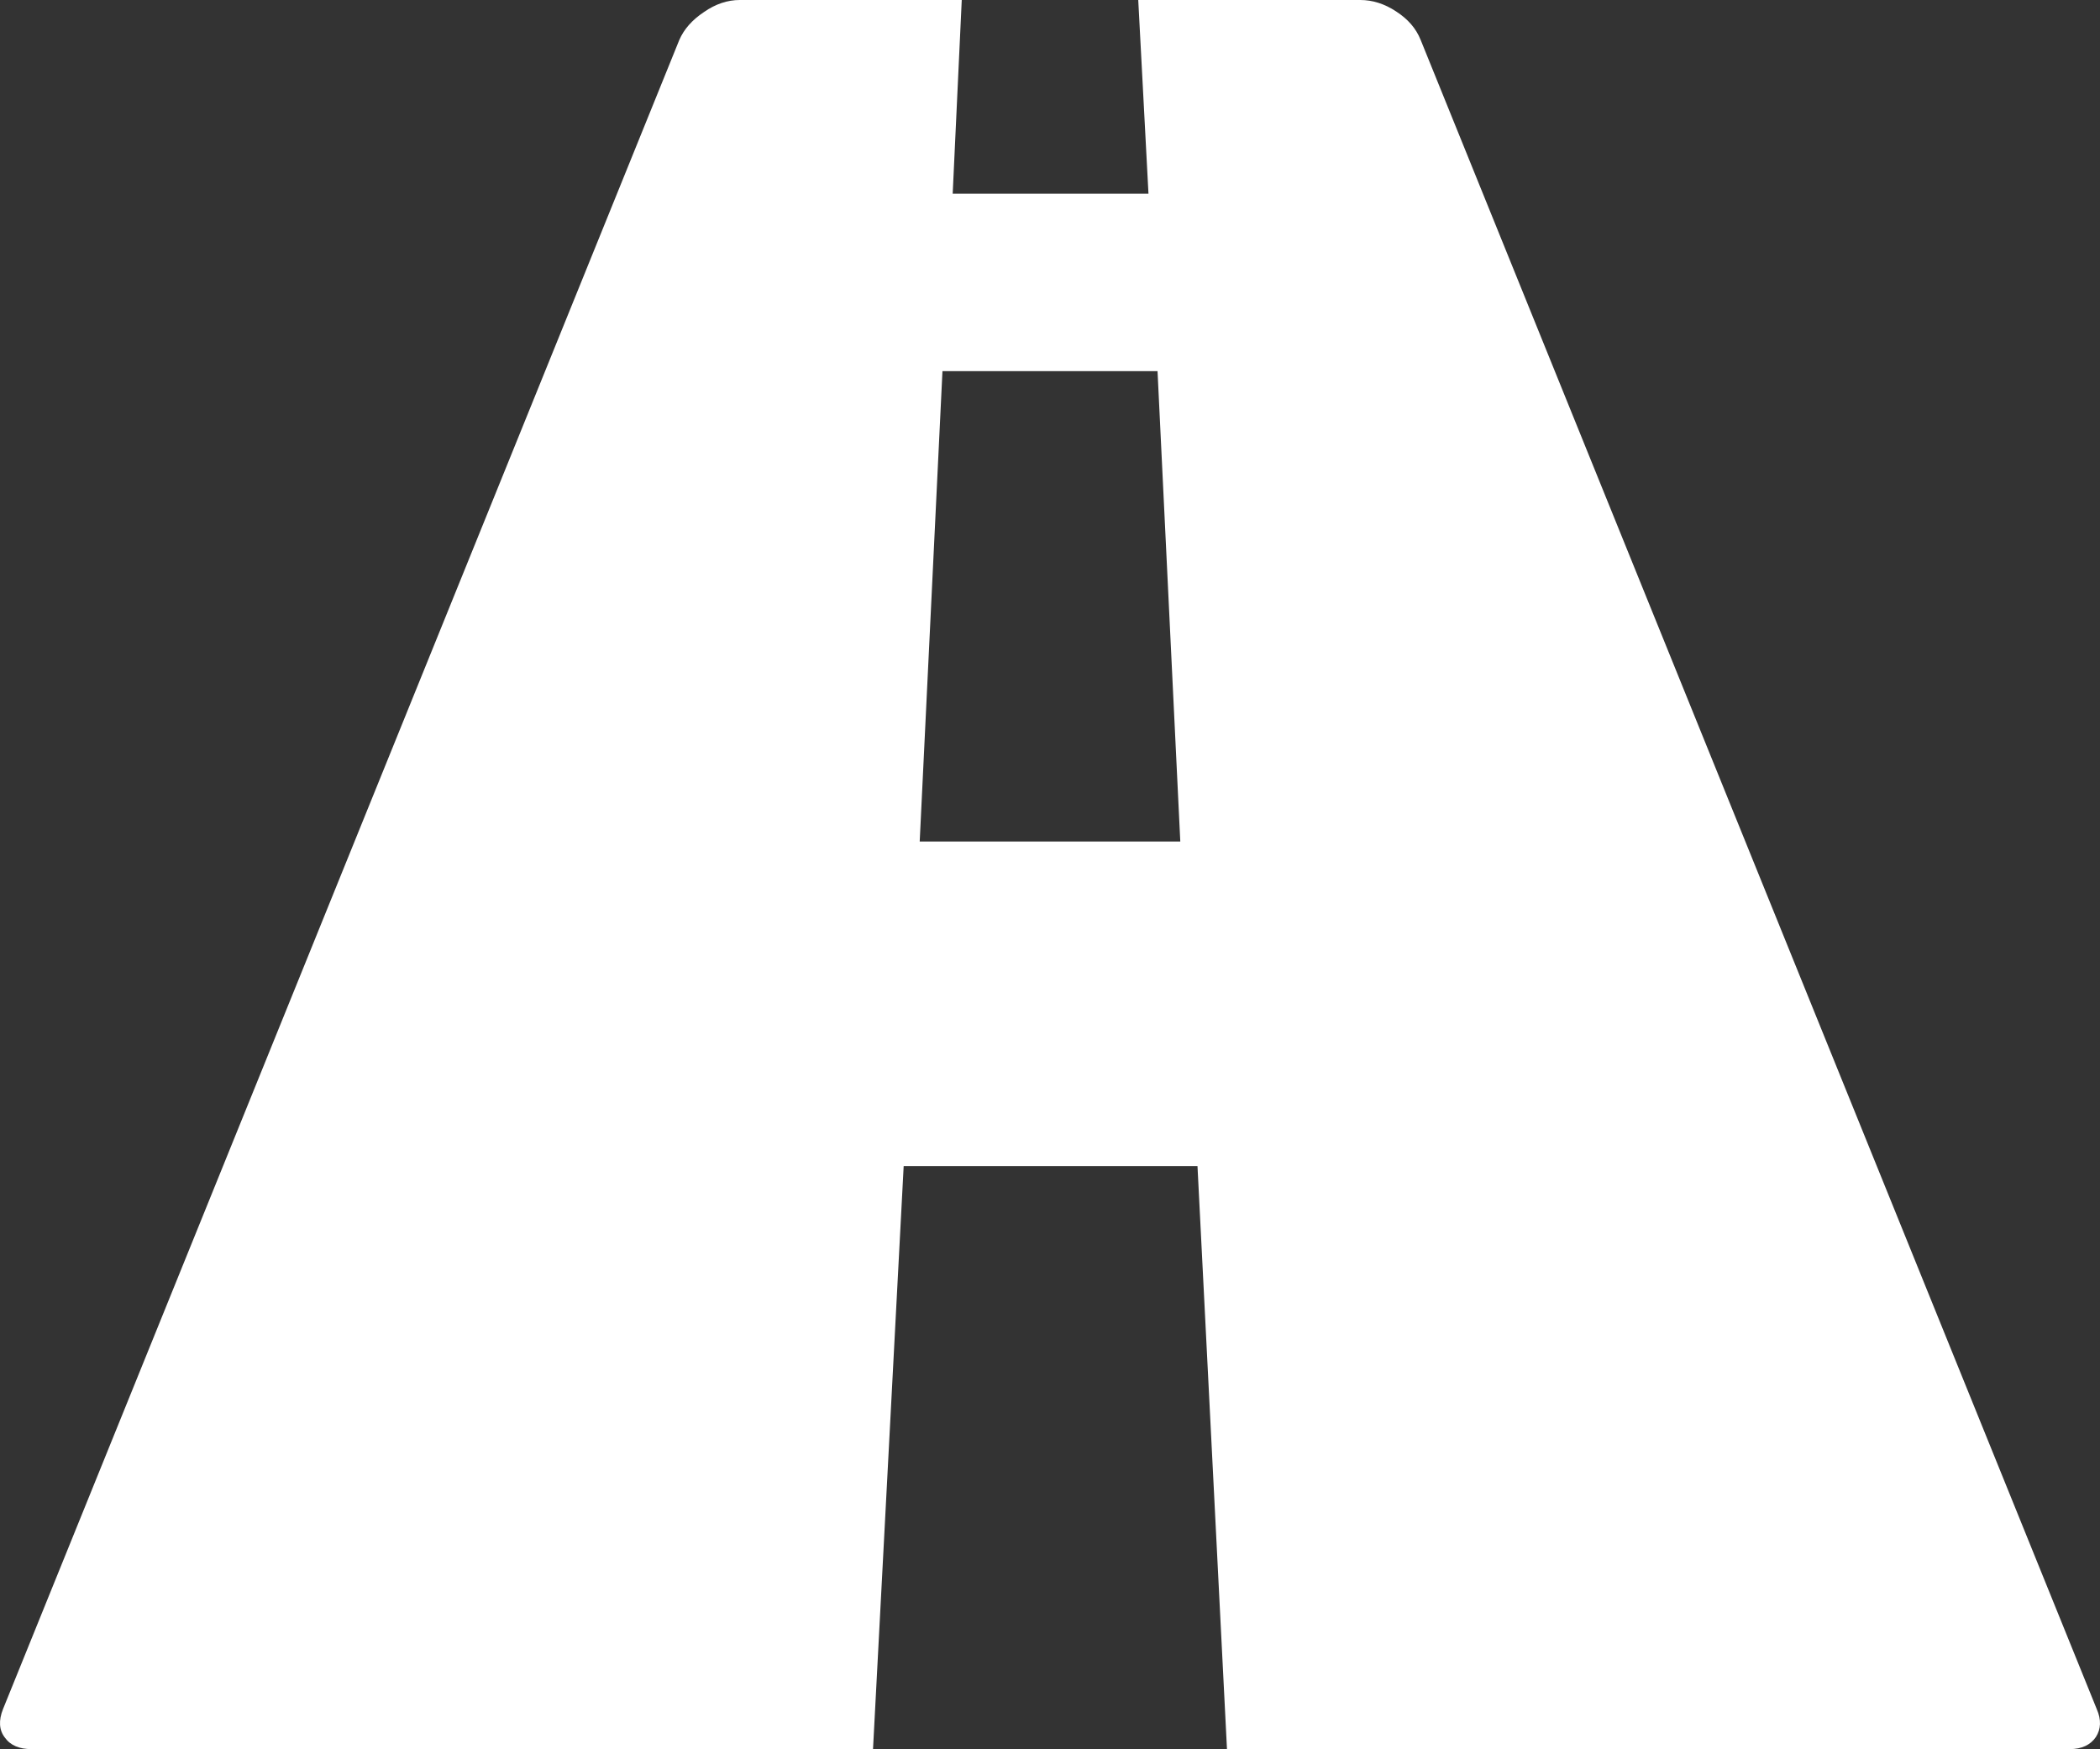 <svg xmlns="http://www.w3.org/2000/svg" width="88.297" height="73.539" viewBox="0 0 88.297 73.539" enable-background="new 0 0 88.297 73.539"><rect x="0" y="0" width="88.297" height="73.539" fill="#333333" stroke="none"/><path d="M88.162 71.859c.195 .449 .176 .84-.039 1.172-.225 .332-.596 .508-1.104 .508h-35.429l-1.24-24.512h-12.354l-1.289 24.512h-35.381c-.508 0-.889-.156-1.123-.488-.244-.312-.264-.723-.078-1.191l28.437-70.18c.195-.449 .537-.84 1.035-1.172 .489-.342 .997-.508 1.505-.508h9.336l-.381 8.145h8.232l-.43-8.145h9.336c.508 0 1.016 .156 1.504 .479 .498 .322 .84 .713 1.035 1.201l28.428 70.179zm-38.535-36.478l-.957-19.776h-9.043l-.957 19.776h10.957z" fill="#ffffff"/></svg>